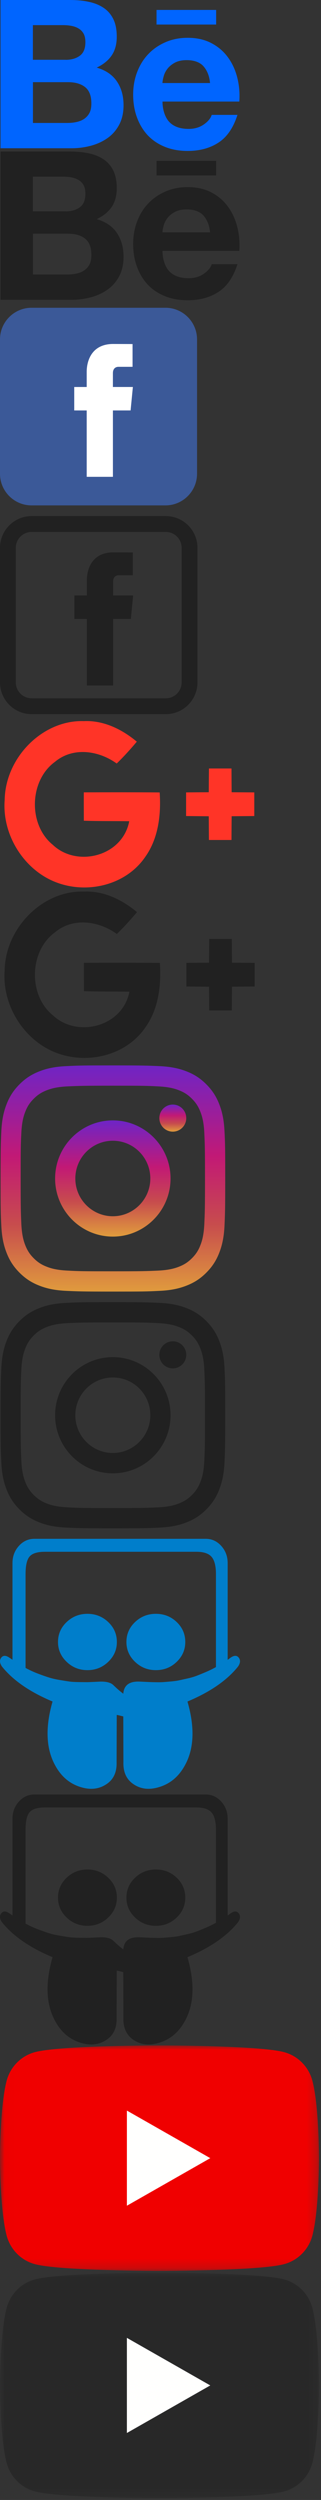 <?xml version="1.0" encoding="UTF-8"?>
<!--Icons from directory ""-->
<svg xmlns="http://www.w3.org/2000/svg" width="34" height="264" viewBox="0 0 34 264"><rect x="0" y="0" width="34" height="264" fill="#333333" stroke="none"/><script xmlns="" type="text/javascript" charset="utf-8" id="zm-extension"/><svg width="26" viewBox="0 0 26 16" height="16" id="social-big-be-hover" y="0"><g fill-rule="evenodd" fill="#0065FF"><path d="m7.393 0c0.743 0 1.419 0.062 2.033 0.197 0.608 0.13 1.13 0.346 1.572 0.648 0.436 0.296 0.774 0.697 1.013 1.191 0.24 0.494 0.356 1.111 0.356 1.839 0 0.79-0.178 1.444-0.534 1.975-0.356 0.524-0.884 0.957-1.59 1.29 0.958 0.278 1.67 0.765 2.137 1.456 0.472 0.697 0.706 1.531 0.706 2.512 0 0.796-0.154 1.475-0.455 2.049-0.307 0.58-0.718 1.055-1.234 1.419s-1.105 0.636-1.768 0.814c-0.657 0.173-1.339 0.266-2.033 0.266h-7.541l-0-15.656h7.338zm-0.442 6.319c0.608 0 1.111-0.142 1.511-0.438 0.393-0.29 0.583-0.765 0.583-1.425 0-0.364-0.061-0.666-0.19-0.901-0.135-0.234-0.307-0.413-0.528-0.543-0.221-0.136-0.467-0.222-0.755-0.278-0.282-0.056-0.577-0.08-0.884-0.08h-3.205v3.659h3.47v0.006zm0.19 6.665c0.338 0 0.657-0.031 0.964-0.099 0.307-0.068 0.577-0.173 0.811-0.333 0.227-0.154 0.418-0.358 0.559-0.623 0.141-0.266 0.203-0.605 0.203-1.012 0-0.809-0.227-1.377-0.675-1.728-0.448-0.345-1.05-0.512-1.787-0.512h-3.727v4.308h3.654zm10.838-0.056c0.466 0.457 1.136 0.685 2.002 0.685 0.626 0 1.166-0.16 1.615-0.475 0.448-0.315 0.724-0.654 0.829-1.006h2.726c-0.436 1.364-1.105 2.339-2.008 2.925-0.896 0.587-1.99 0.883-3.267 0.883-0.89 0-1.688-0.142-2.407-0.432-0.718-0.29-1.314-0.691-1.818-1.216-0.491-0.531-0.871-1.154-1.142-1.888-0.27-0.728-0.405-1.537-0.405-2.413 0-0.846 0.141-1.641 0.418-2.37 0.282-0.734 0.669-1.37 1.179-1.901 0.509-0.537 1.117-0.957 1.83-1.265 0.706-0.309 1.486-0.463 2.351-0.463 0.952 0 1.787 0.185 2.506 0.562 0.712 0.37 1.295 0.87 1.756 1.5 0.461 0.629 0.786 1.345 0.989 2.147 0.202 0.802 0.276 1.641 0.215 2.524h-8.137c0 0.901 0.301 1.753 0.768 2.203zm3.555-5.949c-0.368-0.407-0.988-0.629-1.75-0.629-0.497 0-0.903 0.086-1.234 0.253-0.319 0.167-0.584 0.376-0.786 0.623-0.203 0.253-0.338 0.518-0.418 0.796s-0.129 0.524-0.141 0.747h5.042c-0.068-0.79-0.338-1.376-0.713-1.79z"/><rect y="1.049" width="6.313" x="16.58" height="1.543"/></g></svg><svg width="26" viewBox="0 0 26 16" height="16" id="social-big-be" y="16"><g fill-rule="evenodd" fill="#212121"><path d="m7.393 0c0.743 0 1.419 0.062 2.033 0.198 0.608 0.13 1.13 0.346 1.572 0.648 0.436 0.296 0.774 0.698 1.013 1.191 0.24 0.494 0.356 1.111 0.356 1.839 0 0.79-0.178 1.444-0.534 1.975-0.356 0.525-0.884 0.957-1.59 1.29 0.958 0.278 1.67 0.765 2.137 1.457 0.472 0.698 0.706 1.53 0.706 2.513 0 0.796-0.154 1.475-0.455 2.049-0.307 0.58-0.718 1.056-1.234 1.42s-1.105 0.636-1.768 0.815c-0.657 0.172-1.339 0.265-2.033 0.265h-7.541l-0-15.66h7.338zm-0.442 6.321c0.608 0 1.111-0.142 1.511-0.438 0.393-0.29 0.583-0.765 0.583-1.426 0-0.364-0.061-0.667-0.19-0.901-0.135-0.234-0.307-0.413-0.528-0.543-0.221-0.136-0.467-0.222-0.755-0.278-0.282-0.056-0.577-0.08-0.884-0.08h-3.205v3.66h3.47v0.006zm0.19 6.666c0.338 0 0.657-0.031 0.964-0.099 0.307-0.067 0.577-0.172 0.811-0.333 0.227-0.154 0.418-0.358 0.559-0.623 0.141-0.266 0.203-0.605 0.203-1.013 0-0.808-0.227-1.376-0.675-1.728-0.448-0.346-1.05-0.512-1.787-0.512h-3.727v4.308h3.654zm10.838-0.291c0.466 0.456 1.136 0.685 2.002 0.685 0.626 0 1.166-0.161 1.615-0.476 0.448-0.314 0.724-0.654 0.829-1.006h2.726c-0.436 1.364-1.105 2.34-2.008 2.926-0.896 0.586-1.99 0.883-3.267 0.883-0.89 0-1.688-0.142-2.407-0.432-0.718-0.29-1.314-0.692-1.818-1.216-0.491-0.531-0.871-1.155-1.142-1.889-0.27-0.728-0.405-1.537-0.405-2.413 0-0.846 0.141-1.642 0.418-2.37 0.282-0.735 0.669-1.37 1.179-1.901 0.509-0.537 1.117-0.957 1.83-1.265 0.706-0.309 1.486-0.463 2.351-0.463 0.952 0 1.787 0.185 2.506 0.562 0.712 0.37 1.295 0.87 1.756 1.5s0.786 1.346 0.989 2.148c0.202 0.802 0.276 1.642 0.215 2.525h-8.137c0 0.901 0.301 1.753 0.768 2.204zm3.555-5.951c-0.368-0.407-0.988-0.63-1.75-0.63-0.497 0-0.903 0.086-1.234 0.253-0.319 0.167-0.584 0.377-0.786 0.623-0.203 0.253-0.338 0.518-0.418 0.796-0.08 0.278-0.129 0.525-0.141 0.747h5.042c-0.068-0.79-0.338-1.377-0.713-1.79z"/><rect y=".987" width="6.313" x="16.58" height="1.54"/></g></svg><svg width="21" viewBox="0 0 21 22" height="22" id="social-big-fb-hover" y="32"><g fill-rule="evenodd" transform="translate(0 .5)"><path fill-rule="nonzero" d="m0 3.342c0-1.845 1.501-3.342 3.342-3.342h14.187c1.845 0 3.341 1.501 3.341 3.342v14.187c0 1.845-1.501 3.341-3.341 3.341h-14.187c-1.846 0-3.342-1.501-3.342-3.341v-14.187z" fill="#3B5998"/><path transform="translate(7.59 3.795)" d="m6.483 4.571h-2.115v-1.456c0-0.547 0.345-0.674 0.589-0.674h1.493v-2.404l-2.056-0.008c-2.282 0-2.801 1.793-2.801 2.94v1.603h-1.32l0 2.477h1.32v7.009h2.776v-7.009h1.873l0.242-2.477z" fill="#FFF"/></g></svg><svg width="21" viewBox="0 0 21 22" height="22" id="social-big-fb" y="54"><g fill-rule="evenodd" transform="translate(0 .5)" fill="#212121"><path d="m6.496 4.58h-2.12v-1.459c0-0.548 0.346-0.676 0.59-0.676h1.496v-2.409l-2.06-0.008c-2.287 0-2.807 1.797-2.807 2.946v1.606h-1.323l-0 2.482h1.323v7.024h2.782v-7.024h1.877l0.243-2.482z" transform="translate(7.605 3.802)"/><path d="m1.673 3.349v14.216c0 0.924 0.752 1.676 1.675 1.676h14.216c0.924 0 1.676-0.752 1.676-1.675v-14.216c0-0.923-0.752-1.676-1.675-1.676h-14.216c-0.923 0-1.676 0.752-1.676 1.675zm-1.673 0c0-1.849 1.504-3.349 3.349-3.349h14.216c1.85 0 3.35 1.504 3.35 3.349v14.216c0 1.85-1.504 3.35-3.349 3.35h-14.216c-1.85 0-3.349-1.504-3.349-3.349v-14.216z" fill-rule="nonzero"/></g></svg><svg width="27" viewBox="0 0 27 18" height="18" id="social-big-google-hover" y="76"><g fill-rule="evenodd" fill="#FF3427"><path d="m8.876 7.675c-0.004 0.998 0 1.997 0.004 2.995 1.602 0.054 3.207 0.029 4.808 0.054-0.706 3.713-5.538 4.917-8.094 2.492-2.629-2.127-2.504-6.791 0.229-8.767 1.91-1.594 4.627-1.2 6.538 0.18 0.75-0.726 1.452-1.502 2.13-2.307-1.589-1.326-3.539-2.269-5.614-2.169-4.33-0.151-8.311 3.813-8.383 8.339-0.277 3.7 2.051 7.328 5.337 8.637 3.275 1.317 7.473 0.419 9.564-2.655 1.38-1.943 1.677-4.443 1.516-6.792-2.68-0.021-5.357-0.017-8.034-0.008zm15.659-0.013c-0.008-0.835-0.012-1.674-0.016-2.509h-2.388c-0.008 0.835-0.016 1.669-0.02 2.509-0.802 0.004-1.601 0.008-2.4 0.017v2.496c0.799 0.008 1.602 0.017 2.4 0.025 0.008 0.835 0.008 1.67 0.016 2.504h2.392c0.004-0.834 0.008-1.669 0.016-2.508 0.803-0.008 1.601-0.013 2.4-0.021v-2.496c-0.799-0.008-1.601-0.008-2.4-0.017z"/></g></svg><svg width="27" viewBox="0 0 27 18" height="18" id="social-big-google" y="94"><g fill-rule="evenodd" fill="#212121"><path d="m8.888 7.675c-0.004 0.998 0 1.997 0.004 2.995 1.603 0.054 3.211 0.029 4.814 0.054-0.708 3.713-5.546 4.917-8.106 2.492-2.632-2.127-2.508-6.791 0.229-8.767 1.913-1.594 4.634-1.2 6.547 0.18 0.751-0.726 1.454-1.502 2.133-2.307-1.591-1.326-3.544-2.269-5.622-2.169-4.336-0.151-8.322 3.813-8.395 8.339-0.277 3.7 2.054 7.328 5.345 8.637 3.279 1.317 7.483 0.419 9.577-2.655 1.382-1.943 1.679-4.443 1.519-6.792-2.685-0.021-5.365-0.017-8.046-0.008zm15.681-0.013c-0.008-0.835-0.012-1.674-0.016-2.509h-2.391c-0.008 0.835-0.016 1.669-0.02 2.509-0.804 0.004-1.604 0.008-2.403 0.017v2.496c0.799 0.008 1.603 0.017 2.403 0.025 0.008 0.835 0.008 1.67 0.016 2.504h2.395c0.004-0.834 0.008-1.669 0.016-2.508 0.804-0.008 1.603-0.013 2.403-0.021v-2.496c-0.8-0.008-1.603-0.008-2.403-0.017z"/></g></svg><svg width="24" viewBox="0 0 24 25" height="25" id="social-big-insta-hover" y="112"><defs><linearGradient id="social-big-insta-hover-social-big-insta-hover-a" x2="50%" y1="99.709%" x1="50%" y2=".777%"><stop stop-color="#E09B3D" offset="0"/><stop stop-color="#C74C4D" offset=".3"/><stop stop-color="#C21975" offset=".6"/><stop stop-color="#7024C4" offset="1"/></linearGradient></defs><g fill-rule="evenodd" transform="translate(0 .5)" fill="url(#social-big-insta-hover-social-big-insta-hover-a)"><path d="m23.23 4.125c-0.303-0.784-0.708-1.449-1.37-2.113-0.661-0.664-1.323-1.071-2.105-1.375-0.754-0.295-1.627-0.498-2.886-0.554-1.269-0.055-1.673-0.074-4.909-0.074-3.236 3e-7 -3.64 0.009-4.909 0.074-1.269 0.055-2.133 0.258-2.887 0.554-0.781 0.305-1.443 0.711-2.105 1.375-0.662 0.664-1.066 1.329-1.37 2.113-0.294 0.757-0.496 1.633-0.552 2.898-0.055 1.274-0.074 1.68-0.074 4.928 0 3.248 0.009 3.654 0.074 4.928 0.055 1.273 0.257 2.14 0.552 2.897 0.303 0.785 0.708 1.449 1.37 2.113 0.662 0.665 1.324 1.071 2.105 1.375 0.754 0.296 1.627 0.499 2.887 0.554 1.269 0.056 1.673 0.074 4.909 0.074s3.64-0.009 4.909-0.074c1.268-0.055 2.132-0.258 2.886-0.554 0.782-0.304 1.444-0.71 2.105-1.375 0.662-0.664 1.067-1.328 1.37-2.113 0.294-0.757 0.497-1.633 0.552-2.897 0.055-1.274 0.073-1.68 0.073-4.928 0-3.249-0.009-3.655-0.073-4.928-0.055-1.274-0.258-2.141-0.552-2.898zm-1.59 12.652c-0.055 1.163-0.248 1.8-0.414 2.215-0.211 0.553-0.478 0.96-0.892 1.375-0.413 0.415-0.809 0.673-1.369 0.895-0.423 0.166-1.048 0.36-2.207 0.415-1.259 0.056-1.627 0.074-4.807 0.074-3.181 0-3.558-0.009-4.808-0.074-1.158-0.055-1.793-0.249-2.206-0.415-0.551-0.212-0.956-0.48-1.37-0.895s-0.671-0.812-0.892-1.375c-0.166-0.425-0.358-1.052-0.414-2.215-0.055-1.264-0.073-1.643-0.073-4.826 0-3.184 0.009-3.572 0.073-4.827 0.055-1.163 0.248-1.8 0.414-2.215 0.211-0.554 0.478-0.96 0.892-1.375 0.414-0.415 0.809-0.674 1.37-0.895 0.423-0.166 1.048-0.36 2.206-0.415 1.259-0.055 1.636-0.074 4.808-0.074 3.171 0 3.557 0.009 4.807 0.074 1.159 0.055 1.793 0.249 2.207 0.415 0.551 0.212 0.956 0.48 1.369 0.895 0.414 0.415 0.672 0.812 0.892 1.375 0.166 0.424 0.359 1.052 0.414 2.215 0.055 1.264 0.073 1.643 0.073 4.827 0 3.183-0.018 3.571-0.073 4.826z"/><path d="m11.951 5.814c-3.374 0-6.114 2.75-6.114 6.137 0 3.386 2.74 6.136 6.114 6.136 3.373 0 6.113-2.75 6.113-6.136 0-3.387-2.74-6.137-6.113-6.137zm0 10.123c-2.188 0-3.972-1.781-3.972-3.986 0-2.197 1.774-3.987 3.972-3.987 2.197 0 3.971 1.781 3.971 3.987 0 2.196-1.784 3.986-3.971 3.986z"/><ellipse cy="5.574" cx="18.303" rx="1.425" ry="1.43"/></g></svg><svg width="24" viewBox="0 0 24 25" height="25" id="social-big-insta" y="137"><g fill-rule="evenodd" transform="translate(0 .5)" fill="#212121"><path d="m23.23 4.125c-0.303-0.784-0.708-1.449-1.37-2.113-0.661-0.664-1.323-1.071-2.105-1.375-0.754-0.295-1.627-0.498-2.886-0.554-1.269-0.055-1.673-0.074-4.909-0.074-3.236 3e-7 -3.64 0.009-4.909 0.074-1.269 0.055-2.133 0.258-2.887 0.554-0.781 0.305-1.443 0.711-2.105 1.375-0.662 0.664-1.066 1.329-1.37 2.113-0.294 0.757-0.496 1.633-0.552 2.898-0.055 1.274-0.074 1.68-0.074 4.928 0 3.248 0.009 3.654 0.074 4.928 0.055 1.273 0.257 2.14 0.552 2.897 0.303 0.785 0.708 1.449 1.37 2.113 0.662 0.665 1.324 1.071 2.105 1.375 0.754 0.296 1.627 0.499 2.887 0.554 1.269 0.056 1.673 0.074 4.909 0.074s3.64-0.009 4.909-0.074c1.268-0.055 2.132-0.258 2.886-0.554 0.782-0.304 1.444-0.71 2.105-1.375 0.662-0.664 1.067-1.328 1.37-2.113 0.294-0.757 0.497-1.633 0.552-2.897 0.055-1.274 0.073-1.68 0.073-4.928 0-3.249-0.009-3.655-0.073-4.928-0.055-1.274-0.258-2.141-0.552-2.898zm-1.59 12.652c-0.055 1.163-0.248 1.8-0.414 2.215-0.211 0.553-0.478 0.96-0.892 1.375-0.413 0.415-0.809 0.673-1.369 0.895-0.423 0.166-1.048 0.36-2.207 0.415-1.259 0.056-1.627 0.074-4.807 0.074-3.181 0-3.558-0.009-4.808-0.074-1.158-0.055-1.793-0.249-2.206-0.415-0.551-0.212-0.956-0.48-1.37-0.895s-0.671-0.812-0.892-1.375c-0.166-0.425-0.358-1.052-0.414-2.215-0.055-1.264-0.073-1.643-0.073-4.826 0-3.184 0.009-3.572 0.073-4.827 0.055-1.163 0.248-1.8 0.414-2.215 0.211-0.554 0.478-0.96 0.892-1.375 0.414-0.415 0.809-0.674 1.37-0.895 0.423-0.166 1.048-0.36 2.206-0.415 1.259-0.055 1.636-0.074 4.808-0.074 3.171 0 3.557 0.009 4.807 0.074 1.159 0.055 1.793 0.249 2.207 0.415 0.551 0.212 0.956 0.48 1.369 0.895 0.414 0.415 0.672 0.812 0.892 1.375 0.166 0.424 0.359 1.052 0.414 2.215 0.055 1.264 0.073 1.643 0.073 4.827 0 3.183-0.018 3.571-0.073 4.826z"/><path d="m11.951 5.814c-3.374 0-6.114 2.75-6.114 6.137 0 3.386 2.74 6.136 6.114 6.136 3.373 0 6.113-2.75 6.113-6.136 0-3.387-2.74-6.137-6.113-6.137zm0 10.123c-2.188 0-3.972-1.781-3.972-3.986 0-2.197 1.774-3.987 3.972-3.987 2.197 0 3.971 1.781 3.971 3.987 0 2.196-1.784 3.986-3.971 3.986z"/><ellipse cy="5.574" cx="18.303" rx="1.425" ry="1.43"/></g></svg><svg width="26" viewBox="0 0 26 27" height="27" id="social-big-slideshare-hover" y="162"><path fill-rule="evenodd" d="m12.379 10.896c0 0.815-0.305 1.514-0.917 2.098-0.611 0.584-1.344 0.876-2.201 0.876-0.857 0-1.59-0.292-2.201-0.876s-0.917-1.283-0.917-2.098c0-0.825 0.305-1.526 0.917-2.106 0.611-0.579 1.345-0.869 2.201-0.869 0.857 0 1.59 0.29 2.201 0.869 0.612 0.579 0.917 1.281 0.917 2.106zm7.246 0c0 0.815-0.303 1.514-0.909 2.098s-1.342 0.876-2.209 0.876c-0.856 0-1.59-0.292-2.201-0.876s-0.916-1.283-0.916-2.098c0-0.825 0.305-1.526 0.916-2.106 0.611-0.579 1.345-0.869 2.201-0.869 0.867 0 1.603 0.29 2.209 0.869 0.606 0.579 0.909 1.281 0.909 2.106zm3.248 2.65v-9.821c0-0.854-0.154-1.46-0.462-1.818s-0.842-0.537-1.602-0.537h-16.052c-0.798 0-1.339 0.167-1.623 0.501-0.284 0.334-0.426 0.952-0.426 1.855v9.91c0.414 0.225 0.84 0.422 1.278 0.589 0.438 0.166 0.828 0.304 1.169 0.412s0.731 0.199 1.169 0.272c0.438 0.074 0.779 0.128 1.025 0.162 0.245 0.035 0.582 0.054 1.01 0.059s0.71 0.008 0.845 0.008c0.135 0 0.406-0.01 0.816-0.03s0.623-0.029 0.642-0.029c0.655-0.01 1.112 0.122 1.372 0.397 0.057 0.059 0.106 0.103 0.144 0.133 0.25 0.245 0.544 0.495 0.881 0.751 0.067-0.894 0.635-1.321 1.703-1.281 0.048 0 0.224 0.007 0.527 0.022 0.303 0.014 0.51 0.024 0.62 0.029 0.111 0.005 0.33 0.01 0.657 0.015s0.582 0 0.765-0.015 0.445-0.037 0.787-0.066c0.342-0.03 0.635-0.071 0.88-0.125 0.246-0.054 0.544-0.121 0.895-0.199 0.352-0.079 0.674-0.174 0.968-0.287 0.293-0.113 0.618-0.246 0.974-0.398s0.702-0.321 1.039-0.508zm2.353-0.073c-1.164 1.462-2.954 2.699-5.37 3.71 0.809 2.798 0.698 5.08-0.332 6.847-0.635 1.109-1.515 1.836-2.641 2.179-1.001 0.314-1.877 0.241-2.627-0.221-0.828-0.5-1.223-1.305-1.184-2.414l-0.014-4.801v-0.014c-0.077-0.02-0.195-0.049-0.354-0.089-0.159-0.039-0.272-0.063-0.339-0.073l-0.015 4.977c0.039 1.119-0.361 1.923-1.198 2.414-0.76 0.462-1.641 0.535-2.641 0.221-1.126-0.353-2.002-1.089-2.627-2.208-1.01-1.767-1.116-4.04-0.318-6.818-2.415-1.011-4.205-2.248-5.37-3.71-0.241-0.364-0.26-0.673-0.058-0.928 0.202-0.255 0.491-0.25 0.866 0.015 0.029 0.019 0.082 0.054 0.159 0.103 0.077 0.049 0.13 0.088 0.159 0.118v-10.219c0-0.707 0.226-1.31 0.678-1.811 0.452-0.501 1.001-0.751 1.645-0.751h18.145c0.644 0 1.193 0.25 1.645 0.751 0.452 0.501 0.679 1.104 0.679 1.811v10.219l0.303-0.221c0.375-0.265 0.664-0.27 0.866-0.015s0.183 0.564-0.058 0.928z" transform="translate(0 .5)" fill="#007ECB"/></svg><svg width="26" viewBox="0 0 26 27" height="27" id="social-big-slideshare" y="189"><path fill-rule="evenodd" d="m12.379 10.896c0 0.815-0.305 1.514-0.917 2.098-0.611 0.584-1.344 0.876-2.201 0.876-0.857 0-1.59-0.292-2.201-0.876s-0.917-1.283-0.917-2.098c0-0.825 0.305-1.526 0.917-2.106 0.611-0.579 1.345-0.869 2.201-0.869 0.857 0 1.59 0.29 2.201 0.869 0.612 0.579 0.917 1.281 0.917 2.106zm7.246 0c0 0.815-0.303 1.514-0.909 2.098s-1.342 0.876-2.209 0.876c-0.856 0-1.59-0.292-2.201-0.876s-0.916-1.283-0.916-2.098c0-0.825 0.305-1.526 0.916-2.106 0.611-0.579 1.345-0.869 2.201-0.869 0.867 0 1.603 0.29 2.209 0.869 0.606 0.579 0.909 1.281 0.909 2.106zm3.248 2.65v-9.821c0-0.854-0.154-1.46-0.462-1.818s-0.842-0.537-1.602-0.537h-16.052c-0.798 0-1.339 0.167-1.623 0.501-0.284 0.334-0.426 0.952-0.426 1.855v9.91c0.414 0.225 0.84 0.422 1.278 0.589 0.438 0.166 0.828 0.304 1.169 0.412s0.731 0.199 1.169 0.272c0.438 0.074 0.779 0.128 1.025 0.162 0.245 0.035 0.582 0.054 1.01 0.059s0.71 0.008 0.845 0.008c0.135 0 0.406-0.01 0.816-0.03s0.623-0.029 0.642-0.029c0.655-0.01 1.112 0.122 1.372 0.397 0.057 0.059 0.106 0.103 0.144 0.133 0.25 0.245 0.544 0.495 0.881 0.751 0.067-0.894 0.635-1.321 1.703-1.281 0.048 0 0.224 0.007 0.527 0.022 0.303 0.014 0.51 0.024 0.62 0.029 0.111 0.005 0.33 0.01 0.657 0.015s0.582 0 0.765-0.015 0.445-0.037 0.787-0.066c0.342-0.03 0.635-0.071 0.88-0.125 0.246-0.054 0.544-0.121 0.895-0.199 0.352-0.079 0.674-0.174 0.968-0.287 0.293-0.113 0.618-0.246 0.974-0.398s0.702-0.321 1.039-0.508zm2.353-0.073c-1.164 1.462-2.954 2.699-5.37 3.71 0.809 2.798 0.698 5.08-0.332 6.847-0.635 1.109-1.515 1.836-2.641 2.179-1.001 0.314-1.877 0.241-2.627-0.221-0.828-0.5-1.223-1.305-1.184-2.414l-0.014-4.801v-0.014c-0.077-0.02-0.195-0.049-0.354-0.089-0.159-0.039-0.272-0.063-0.339-0.073l-0.015 4.977c0.039 1.119-0.361 1.923-1.198 2.414-0.76 0.462-1.641 0.535-2.641 0.221-1.126-0.353-2.002-1.089-2.627-2.208-1.01-1.767-1.116-4.04-0.318-6.818-2.415-1.011-4.205-2.248-5.37-3.71-0.241-0.364-0.26-0.673-0.058-0.928 0.202-0.255 0.491-0.25 0.866 0.015 0.029 0.019 0.082 0.054 0.159 0.103 0.077 0.049 0.13 0.088 0.159 0.118v-10.219c0-0.707 0.226-1.31 0.678-1.811 0.452-0.501 1.001-0.751 1.645-0.751h18.145c0.644 0 1.193 0.25 1.645 0.751 0.452 0.501 0.679 1.104 0.679 1.811v10.219l0.303-0.221c0.375-0.265 0.664-0.27 0.866-0.015s0.183 0.564-0.058 0.928z" transform="translate(0 .5)" fill="#212121"/></svg><svg xmlns:xlink="http://www.w3.org/1999/xlink" viewBox="0 0 34 24" width="34" height="24" id="social-big-youtube-hover" y="216"><defs><polygon id="social-big-youtube-hover-social-big-youtube-hover-a" points="0.012 23.808 0.012 0.008 33.792 0.008 33.792 23.808"/></defs><g fill-rule="evenodd"><mask id="social-big-youtube-hover-social-big-youtube-hover-b" fill="#fff"><use xlink:href="#social-big-youtube-hover-social-big-youtube-hover-a"/></mask><path mask="url(#social-big-youtube-hover-social-big-youtube-hover-b)" d="m30.098 0.711c-2.635-0.711-13.202-0.711-13.202-0.711s-10.567 0-13.202 0.711c-1.454 0.391-2.599 1.544-2.988 3.007-0.706 2.652-0.706 8.186-0.706 8.186s0 5.534 0.706 8.186c0.389 1.464 1.534 2.616 2.987 3.007 2.635 0.711 13.202 0.711 13.202 0.711s10.567 0 13.202-0.711c1.454-0.391 2.599-1.543 2.988-3.007 0.706-2.652 0.706-8.186 0.706-8.186s0-5.534-0.706-8.186c-0.389-1.463-1.534-2.616-2.988-3.007z" fill="#F00000"/><polyline points="13.44 16.928 22.272 11.904 13.44 6.88 13.44 16.928" fill="#FFFFFE"/></g></svg><svg xmlns:xlink="http://www.w3.org/1999/xlink" viewBox="0 0 34 24" width="34" height="24" id="social-big-youtube" y="240"><defs><polygon id="social-big-youtube-social-big-youtube-a" points="0.012 23.808 0.012 0.008 33.792 0.008 33.792 23.808"/></defs><g fill-rule="evenodd"><mask id="social-big-youtube-social-big-youtube-b" fill="#fff"><use xlink:href="#social-big-youtube-social-big-youtube-a"/></mask><path mask="url(#social-big-youtube-social-big-youtube-b)" d="m33.086 3.718c-0.389-1.463-1.534-2.616-2.988-3.007-2.635-0.711-13.202-0.711-13.202-0.711s-10.567 0-13.202 0.711c-1.454 0.391-2.599 1.544-2.988 3.007-0.706 2.652-0.706 8.186-0.706 8.186s0 5.534 0.706 8.186c0.389 1.464 1.534 2.616 2.987 3.007 2.635 0.711 13.202 0.711 13.202 0.711s10.567 0 13.202-0.711c1.454-0.391 2.599-1.543 2.988-3.007 0.706-2.652 0.706-8.186 0.706-8.186s0-5.534-0.706-8.186" fill="#282828"/><polyline points="13.44 16.928 22.272 11.904 13.44 6.88 13.44 16.928" fill="#FFFFFE"/></g></svg></svg>